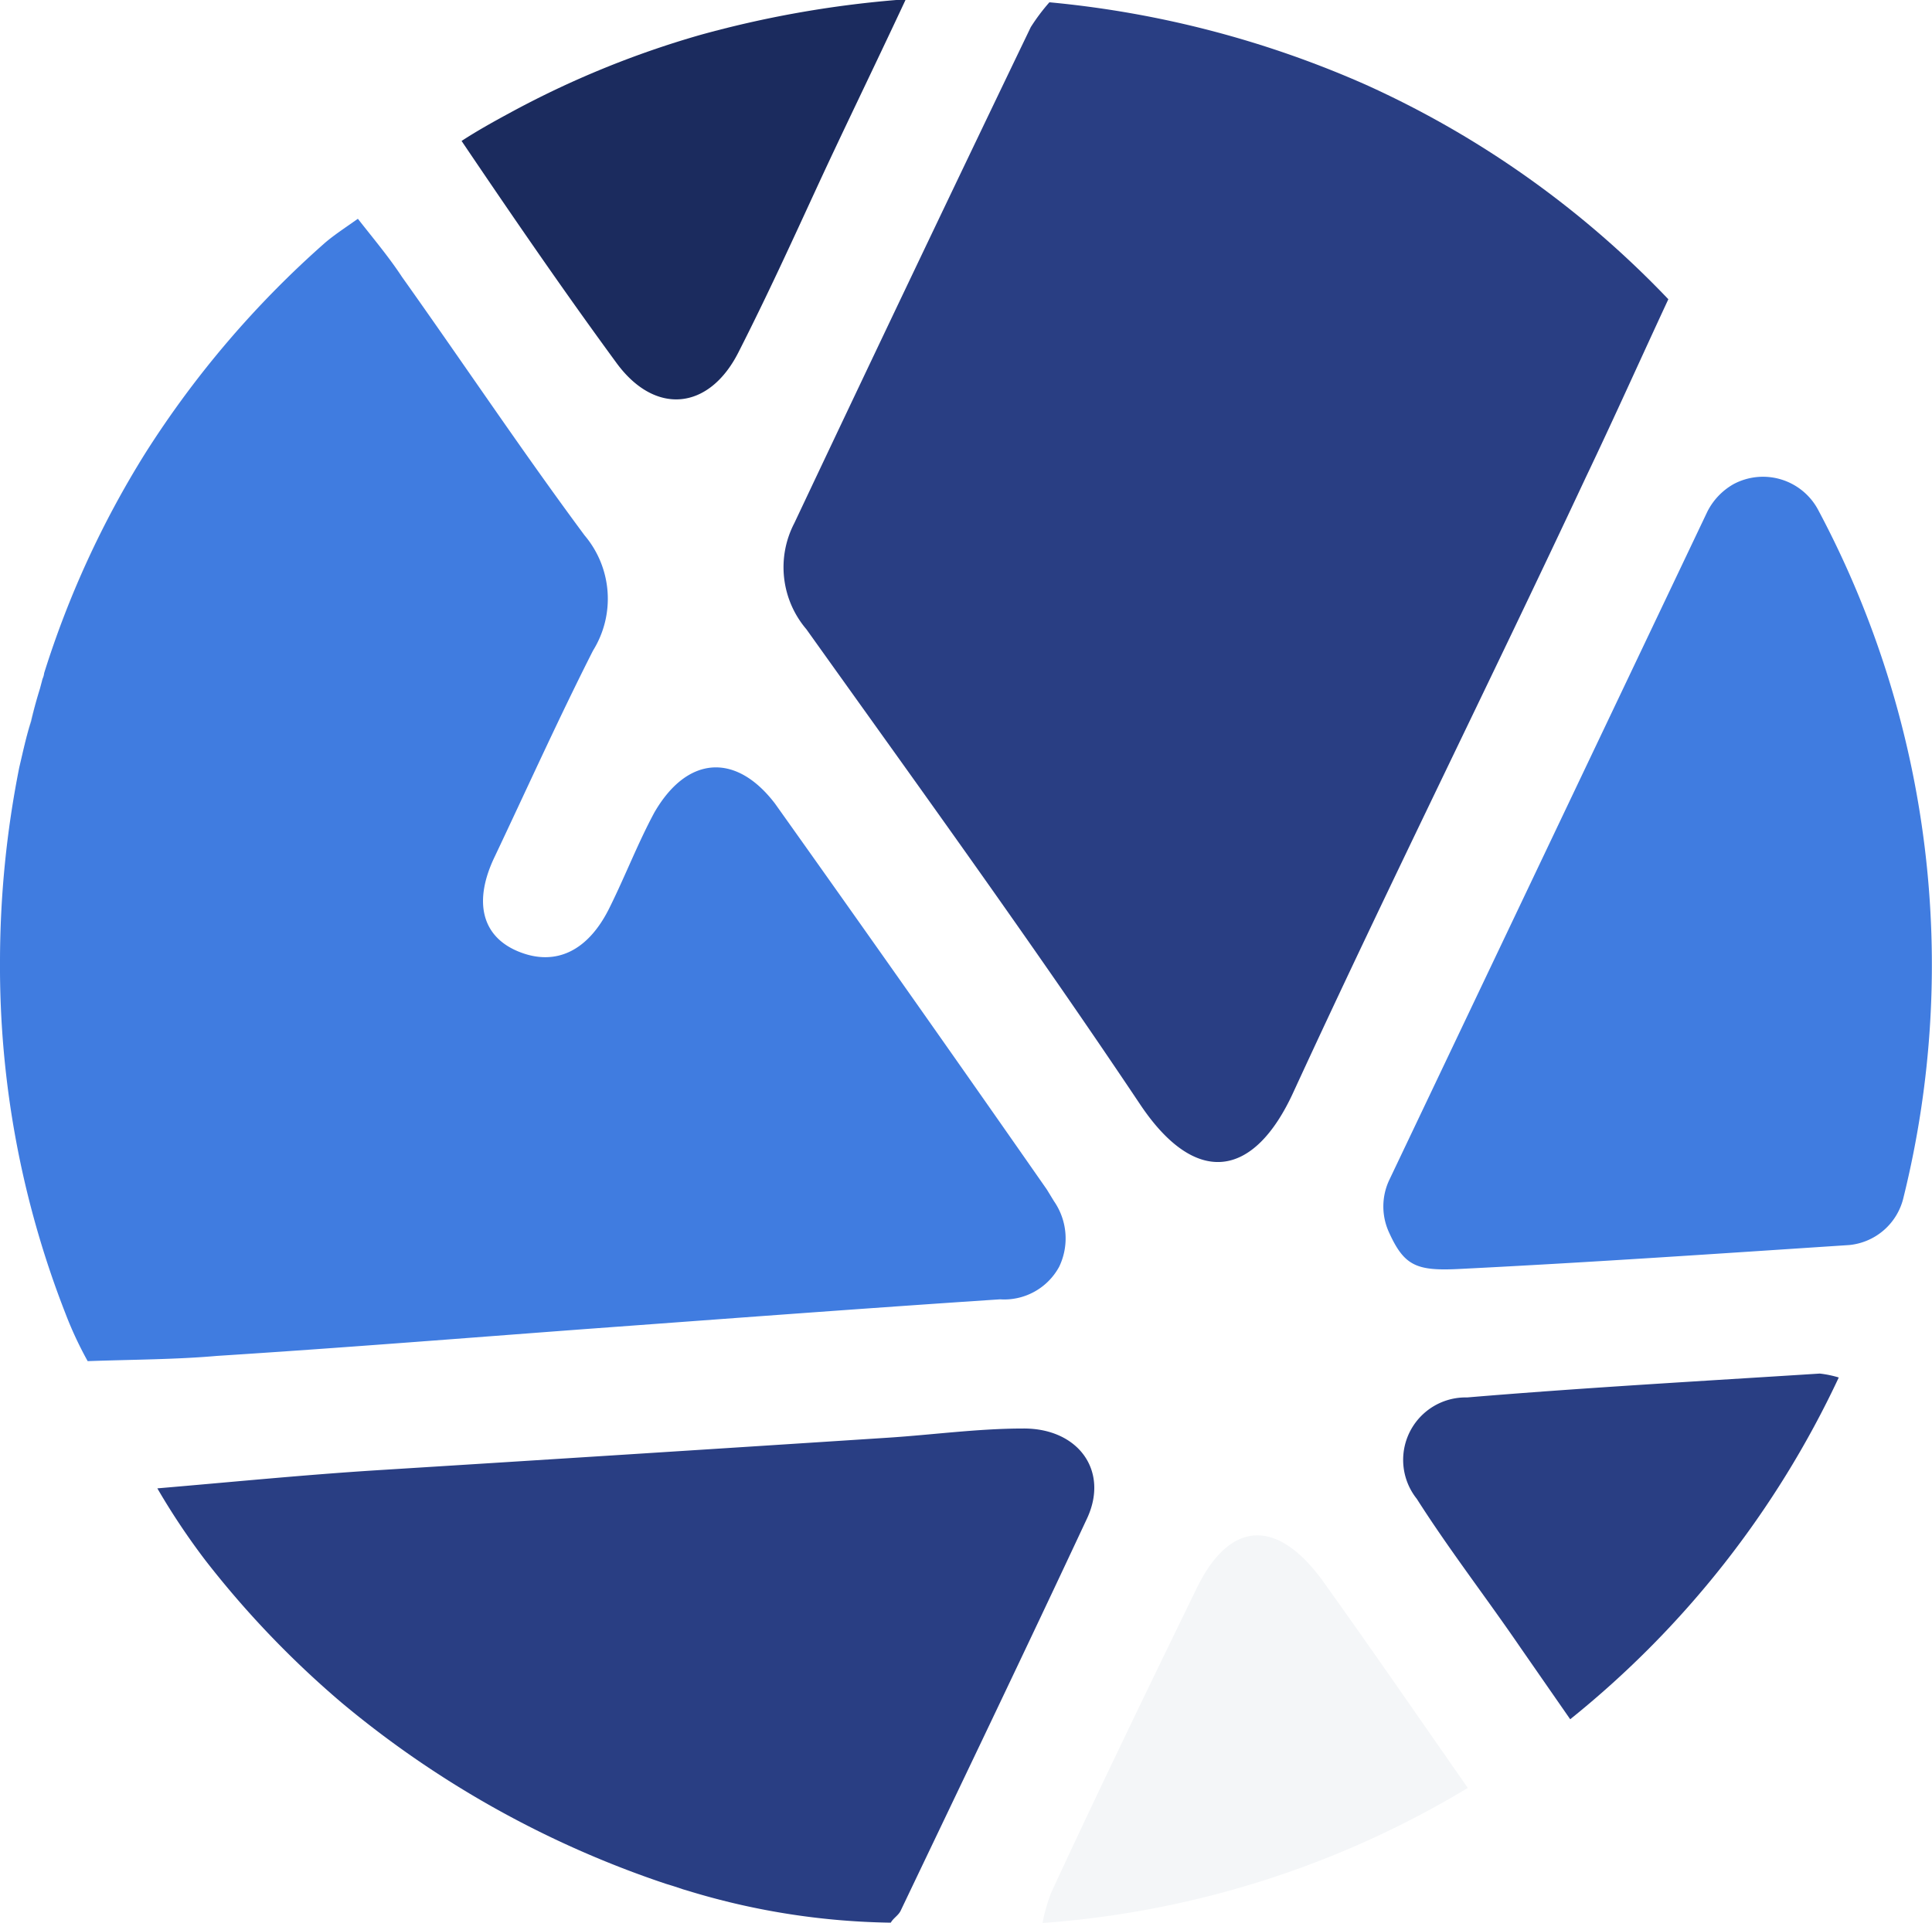 <svg xmlns="http://www.w3.org/2000/svg" viewBox="0 0 59.06 58.81"><title>logo-icon</title><g id="Livello_2" data-name="Livello 2"><g id="Livello_1-2" data-name="Livello 1"><g id="Layer_2" data-name="Layer 2"><path id="Path_6" data-name="Path 6" d="M1.2,21.14l.08-.3Z" style="fill:#e8ecd7"/><path id="Path_7" data-name="Path 7" d="M1.34,20.65A29,29,0,0,1,4.42,13.9,27.84,27.84,0,0,0,1.34,20.65Z" style="fill:#e8ecd7"/><path id="Path_9" data-name="Path 9" d="M1.28,20.84a.49.49,0,0,1,.06-.17Z" style="fill:#e8ecd7"/><path id="Path_10" data-name="Path 10" d="M1.2,21.14a22.37,22.37,0,0,0-.61,2.41c.11-.47.21-.95.34-1.41S1.1,21.47,1.2,21.14Z" style="fill:#e8ecd7"/><path id="Path_11" data-name="Path 11" d="M6.63,41.46c3.76-.24,7.51-.54,11.25-.82,4.23-.31,8.46-.63,12.69-.91a1.91,1.91,0,0,0,1.81-1,2,2,0,0,0-.16-2L32,36.37q-4.12-5.91-8.31-11.8C22.49,23,21,23.11,20,24.85c-.5.93-.88,1.92-1.35,2.87C18,29.07,17,29.56,15.86,29.1s-1.4-1.54-.73-2.92c1-2.11,1.95-4.22,3-6.29a3,3,0,0,0-.26-3.52c-1.92-2.59-3.71-5.27-5.58-7.9-.4-.61-.88-1.18-1.35-1.78-.44.31-.73.5-1,.73a30,30,0,0,0-5.5,6.44,29.22,29.22,0,0,0-3.09,6.72.61.61,0,0,1-.05.18l-.08.3q-.15.48-.27,1C.8,22.52.7,23,.59,23.46A30.47,30.47,0,0,0,0,29.41,29.11,29.11,0,0,0,2,40.16a11.37,11.37,0,0,0,.68,1.46C4.1,41.57,5.38,41.57,6.63,41.46Z" style="fill:#407ce0"/><path id="Path_12" data-name="Path 12" d="M31.51.83Q27.86,8.42,24.28,16a2.92,2.92,0,0,0,.37,3.24c3.44,4.82,6.92,9.62,10.21,14.54,1.67,2.49,3.46,2.3,4.69-.41,2.9-6.3,6-12.52,8.93-18.78C49.33,12.81,50.14,11,51,9.15a29.59,29.59,0,0,0-9.25-6.56A31,31,0,0,0,32.08.07,6,6,0,0,0,31.51.83Z" style="fill:#293e83"/><path id="Path_13" data-name="Path 13" d="M27.53,58.43c1.91-4,3.83-8,5.7-12,.68-1.46-.27-2.76-1.95-2.75-1.37,0-2.75.19-4.12.28q-7.85.51-15.7,1c-2.19.14-4.3.35-6.65.55a21.37,21.37,0,0,0,1.46,2.19,29.29,29.29,0,0,0,4.18,4.37,30.58,30.58,0,0,0,9.9,5.53l.26.08.27.09.3.09a22.19,22.19,0,0,0,6.05.93C27.31,58.65,27.46,58.57,27.53,58.43Z" style="fill:#293e83"/><path id="Path_14" data-name="Path 14" d="M44.64,38.8c4-.2,7.93-.47,11.89-.73h0a1.89,1.89,0,0,0,1.66-1.46,29.58,29.58,0,0,0-2.6-21A1.91,1.91,0,0,0,53,14.8a2,2,0,0,0-.81.85L42.46,36.1a1.9,1.9,0,0,0,0,1.58C42.93,38.72,43.31,38.87,44.64,38.8Z" style="fill:#407ce0"/><path id="Path_15" data-name="Path 15" d="M18.84,11.09c1.18,1.62,2.83,1.46,3.73-.31S24.22,7.36,25,5.67,26.68,2.14,27.68,0H27.4a32.43,32.43,0,0,0-6,1.07,28.71,28.71,0,0,0-5.83,2.39c-.5.27-1,.55-1.46.85C15.73,6.71,17.25,8.92,18.84,11.09Z" style="fill:#1b2b5e"/><path id="Path_16" data-name="Path 16" d="M36.57,48.59c-1.5,3.08-3,6.18-4.43,9.27a5.06,5.06,0,0,0-.27.94,29.24,29.24,0,0,0,13-4.13c-1.57-2.25-3-4.33-4.47-6.38C39,46.4,37.57,46.51,36.57,48.59Z" style="fill:#f4f6f8"/><path id="Path_17" data-name="Path 17" d="M55.63,42c-3.6.23-7.19.43-10.78.73a1.91,1.91,0,0,0-1.54,3.1c1,1.57,2.11,3,3.17,4.55L48,52.57a29.37,29.37,0,0,0,8.21-10.45A3.24,3.24,0,0,0,55.63,42Z" style="fill:#293e83"/></g></g></g></svg>